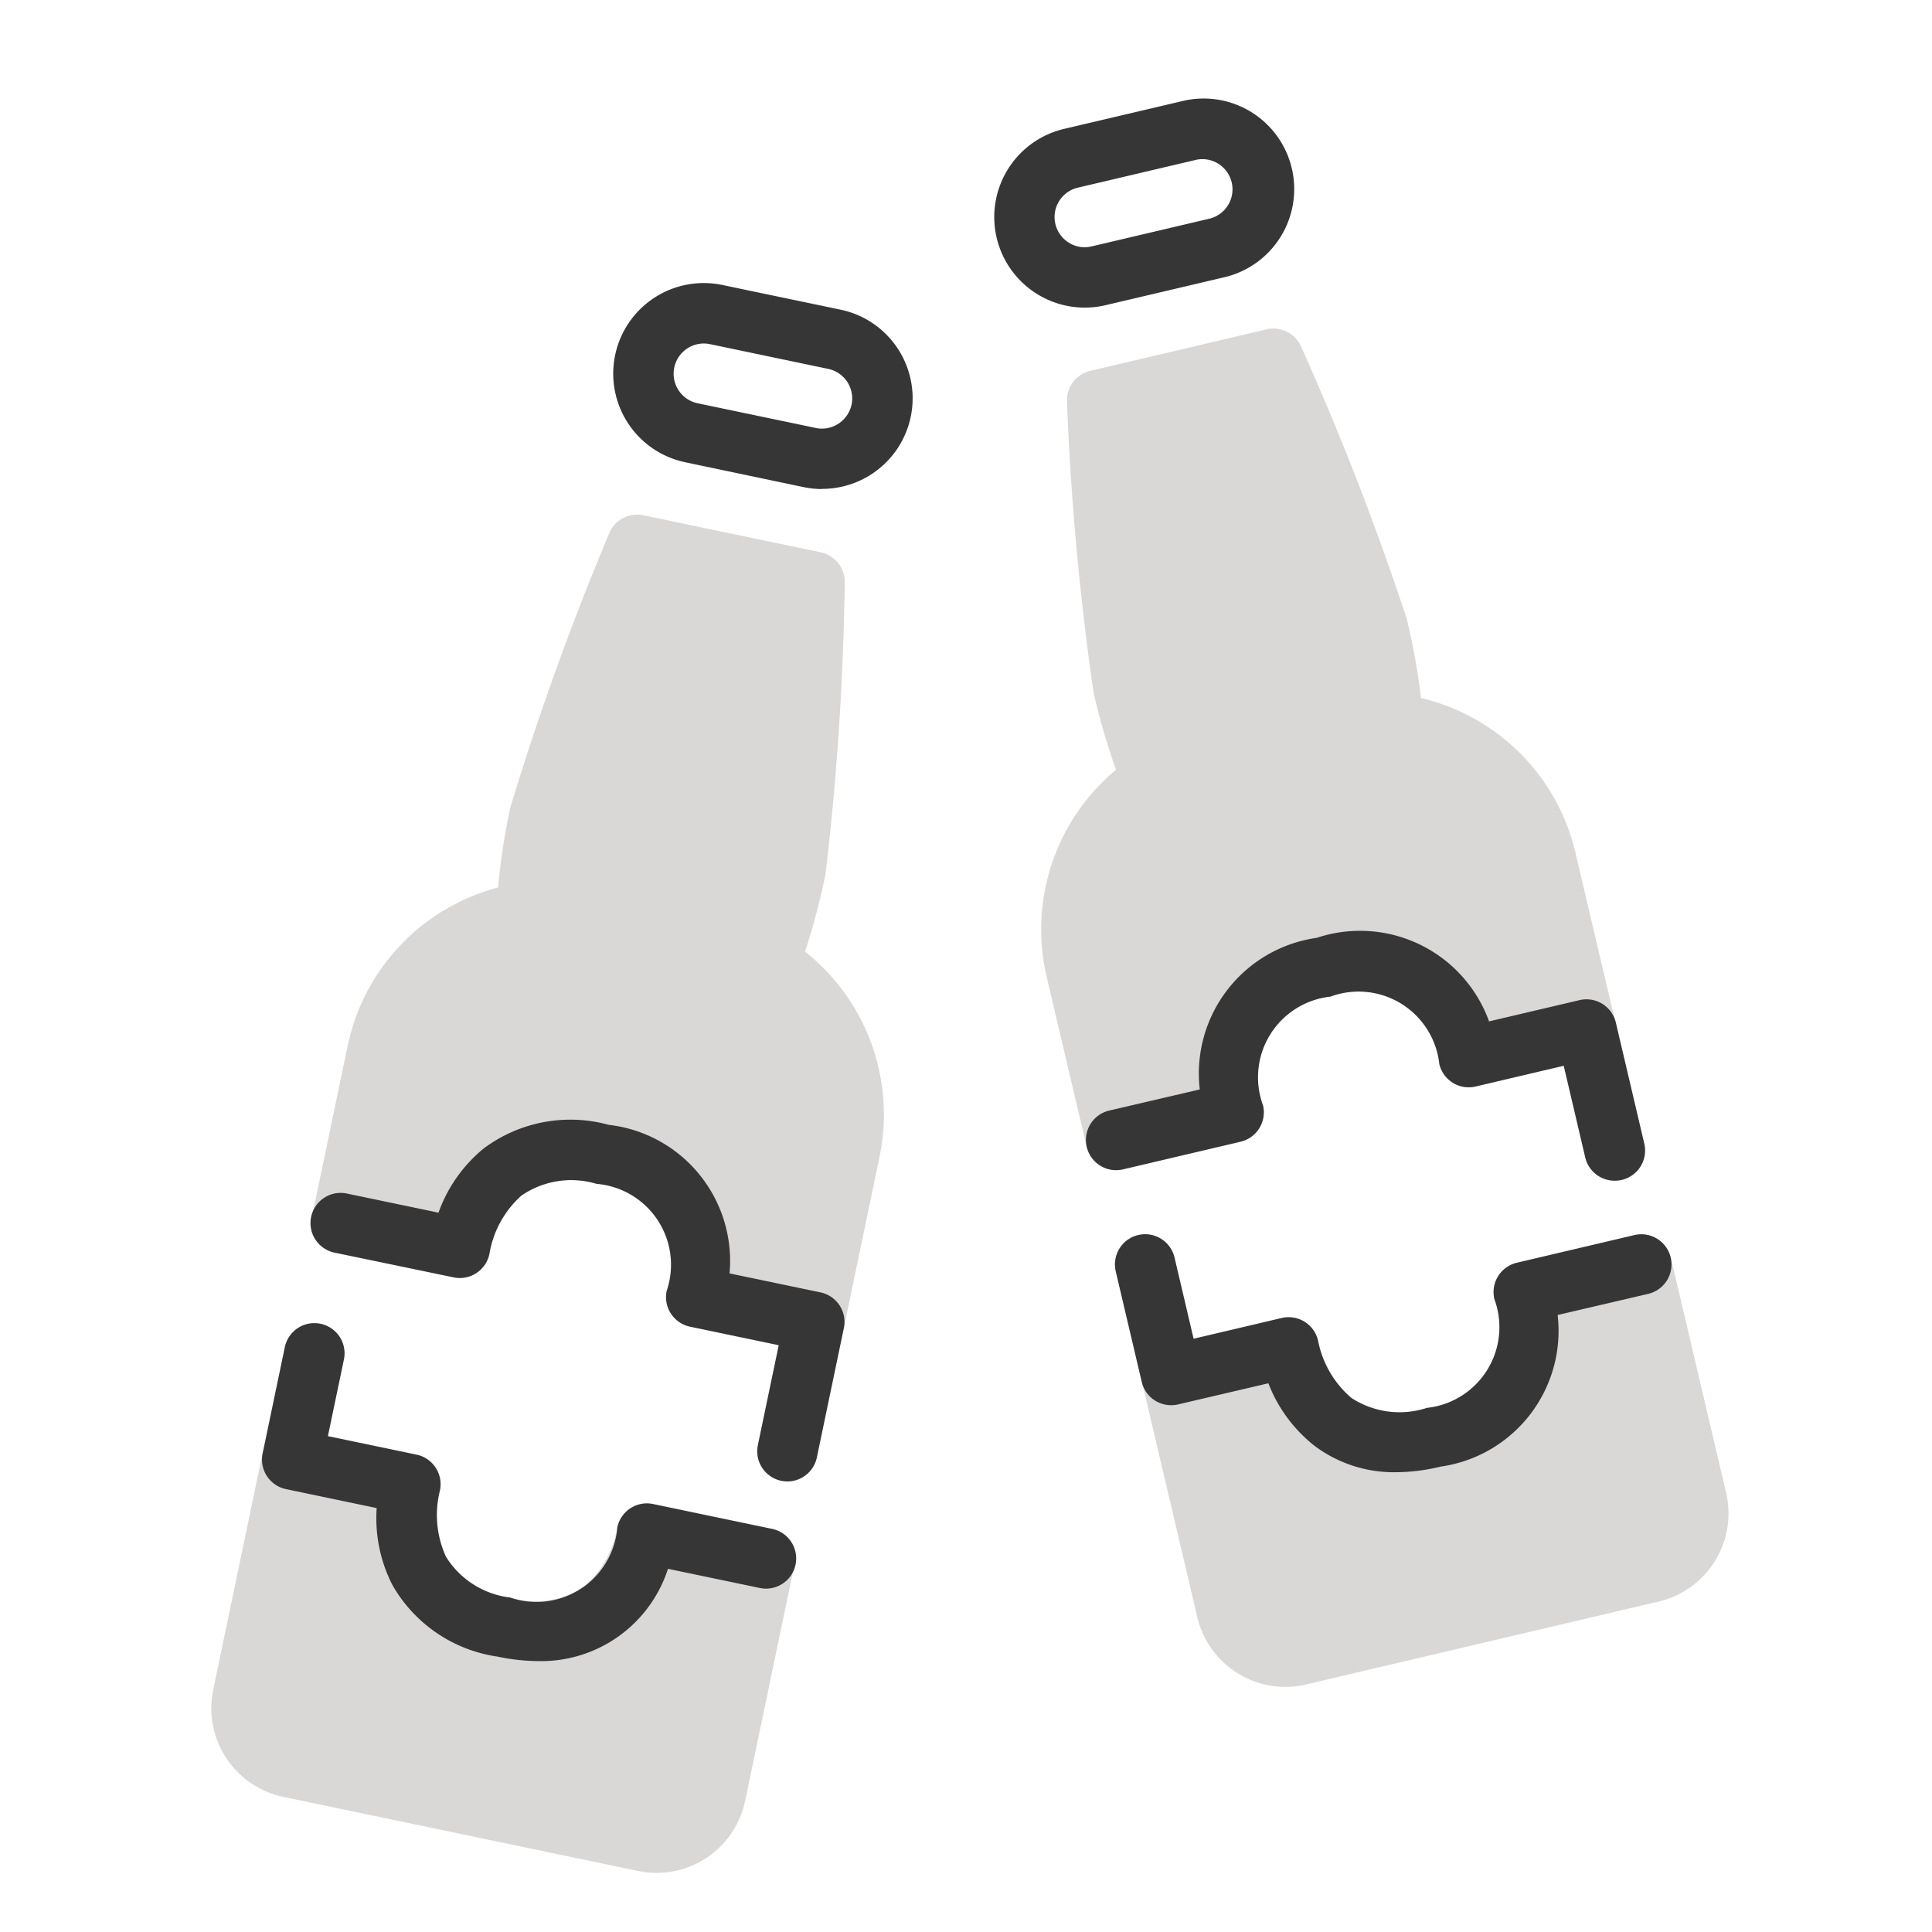 <!DOCTYPE svg PUBLIC "-//W3C//DTD SVG 1.1//EN" "http://www.w3.org/Graphics/SVG/1.1/DTD/svg11.dtd">
<!-- Uploaded to: SVG Repo, www.svgrepo.com, Transformed by: SVG Repo Mixer Tools -->
<svg width="256px" height="256px" viewBox="0 0 64 64" id="duotone" xmlns="http://www.w3.org/2000/svg" fill="#000000">
<g id="SVGRepo_bgCarrier" stroke-width="0"/>
<g id="SVGRepo_tracerCarrier" stroke-linecap="round" stroke-linejoin="round"/>
<g id="SVGRepo_iconCarrier">
<path d="M27.231,16.2a2.99,2.99,0,0,1-.613-.064h0L22.7,15.313A3,3,0,1,1,23.928,9.44l3.916.818a3,3,0,0,1-.613,5.937Zm-.205-2.021a1.007,1.007,0,0,0,1.183-.775,1,1,0,0,0-.774-1.184L23.519,11.4a1,1,0,0,0-1.183.776,1,1,0,0,0,.774,1.183l3.916.818Z" style="fill:#363636"/>
<path d="M35.934,10.19a3,3,0,0,1-.682-5.921l3.894-.916a3,3,0,1,1,1.374,5.84l-3.894.916A3.027,3.027,0,0,1,35.934,10.19Zm3.9-4.918A.96.96,0,0,0,39.6,5.3l-3.894.916a1,1,0,0,0-.3,1.823.979.979,0,0,0,.755.123l3.894-.916h0a1,1,0,0,0-.227-1.974Z" style="fill:#363636"/>
<path d="M26.667,31.524a22.587,22.587,0,0,0,.68-2.574,92.735,92.735,0,0,0,.636-9.655,1,1,0,0,0-.8-1l-5.874-1.227a1,1,0,0,0-1.129.6,92.75,92.75,0,0,0-3.28,9.1A22.429,22.429,0,0,0,16.5,29.4a6.875,6.875,0,0,0-4.982,5.235l-1.185,5.677a1,1,0,0,0,.774,1.183l3.916.817a.989.989,0,0,0,.752-.141,1.006,1.006,0,0,0,.432-.633,3.315,3.315,0,0,1,1.06-1.934,2.921,2.921,0,0,1,2.489-.39,2.69,2.69,0,0,1,2.324,3.55,1,1,0,0,0,.774,1.182l3.916.818a1,1,0,0,0,1.183-.775l1.185-5.678A6.877,6.877,0,0,0,26.667,31.524Z" style="fill:#dad7d7"/>
<path d="M25.544,50.641l-3.916-.818a1,1,0,0,0-1.183.775,3.326,3.326,0,0,1-1.061,1.933,2.909,2.909,0,0,1-2.488.39h0a2.91,2.91,0,0,1-2.125-1.353,3.321,3.321,0,0,1-.2-2.2,1,1,0,0,0-.775-1.183l-3.915-.817a1,1,0,0,0-1.184.775L7.063,55.977a3,3,0,0,0,2.325,3.548l11.747,2.453a3.024,3.024,0,0,0,.618.064,3,3,0,0,0,2.931-2.388l1.635-7.831a1,1,0,0,0-.775-1.182Z" style="fill:#dad7d7"/>
<path d="M57.18,49.449l-1.832-7.788a1,1,0,0,0-1.2-.745l-3.894.916a1,1,0,0,0-.745,1.2,2.69,2.69,0,0,1-2.233,3.608,2.91,2.91,0,0,1-2.5-.327,3.322,3.322,0,0,1-1.109-1.907,1,1,0,0,0-1.2-.744l-3.893.916a1,1,0,0,0-.745,1.2l1.832,7.787a3,3,0,0,0,2.915,2.316,3.084,3.084,0,0,0,.692-.081l11.681-2.748A3,3,0,0,0,57.18,49.449Z" style="fill:#dad7d7"/>
<path d="M41.835,36.621a2.689,2.689,0,0,1,2.233-3.607,2.69,2.69,0,0,1,3.607,2.233,1,1,0,0,0,1.2.745l3.894-.916a1,1,0,0,0,.745-1.2l-1.329-5.645a6.876,6.876,0,0,0-5.112-5.108A22.392,22.392,0,0,0,46.6,20.5,92.892,92.892,0,0,0,43.1,11.482a1,1,0,0,0-1.144-.571l-5.841,1.374a1,1,0,0,0-.77,1.022,92.528,92.528,0,0,0,.88,9.635,22.552,22.552,0,0,0,.745,2.557,6.879,6.879,0,0,0-2.3,6.85l1.328,5.645a1,1,0,0,0,1.2.745l3.893-.916A1,1,0,0,0,41.835,36.621Z" style="fill:#dad7d7"/>
<path d="M26.08,49.075a1.026,1.026,0,0,1-.2-.021,1,1,0,0,1-.775-1.183l.691-3.309-2.937-.614a1,1,0,0,1-.774-1.182,2.69,2.69,0,0,0-2.324-3.55,2.913,2.913,0,0,0-2.489.39,3.321,3.321,0,0,0-1.06,1.934,1,1,0,0,1-1.184.774L11.107,41.5a1,1,0,1,1,.409-1.957l3.01.628a4.848,4.848,0,0,1,1.5-2.129,4.8,4.8,0,0,1,4.141-.78,4.538,4.538,0,0,1,4,4.921l3.013.629a1,1,0,0,1,.774,1.182l-.895,4.288A1,1,0,0,1,26.08,49.075Z" style="fill:#363636"/>
<path d="M17.838,55.026a6.606,6.606,0,0,1-1.352-.148A4.8,4.8,0,0,1,13,52.508a4.86,4.86,0,0,1-.522-2.551l-3.009-.629A1,1,0,0,1,8.7,48.146l.735-3.52a1,1,0,0,1,1.958.408l-.531,2.541,2.937.613a1,1,0,0,1,.775,1.183,3.321,3.321,0,0,0,.2,2.2A2.91,2.91,0,0,0,16.9,52.921a2.687,2.687,0,0,0,3.55-2.323,1,1,0,0,1,1.183-.775l3.916.818a1,1,0,1,1-.408,1.957l-3.013-.629A4.415,4.415,0,0,1,17.838,55.026Z" style="fill:#363636"/>
<path d="M53.485,39.113a1,1,0,0,1-.972-.771L51.8,35.305l-2.92.687a1,1,0,0,1-1.2-.745,2.69,2.69,0,0,0-3.607-2.233,2.689,2.689,0,0,0-2.233,3.606,1,1,0,0,1-.744,1.2l-3.894.916a1,1,0,1,1-.458-1.947l3-.7a4.54,4.54,0,0,1,3.875-5.022,4.543,4.543,0,0,1,5.708,2.768l3-.705a1,1,0,0,1,1.2.745l.943,4.011a1,1,0,0,1-.745,1.2A1.067,1.067,0,0,1,53.485,39.113Z" style="fill:#363636"/>
<path d="M46.269,48.769a4.39,4.39,0,0,1-2.7-.856,4.855,4.855,0,0,1-1.552-2.09l-2.992.7a1.012,1.012,0,0,1-.756-.123,1,1,0,0,1-.447-.622l-.862-3.664a1,1,0,0,1,1.948-.457l.632,2.691,2.92-.688a1,1,0,0,1,1.2.744,3.322,3.322,0,0,0,1.109,1.907,2.919,2.919,0,0,0,2.5.327,2.689,2.689,0,0,0,2.233-3.608,1,1,0,0,1,.745-1.2l3.894-.916a1,1,0,0,1,.458,1.947l-3,.7a4.541,4.541,0,0,1-3.876,5.022A6.379,6.379,0,0,1,46.269,48.769Z" style="fill:#363636"/>
</g>
</svg>